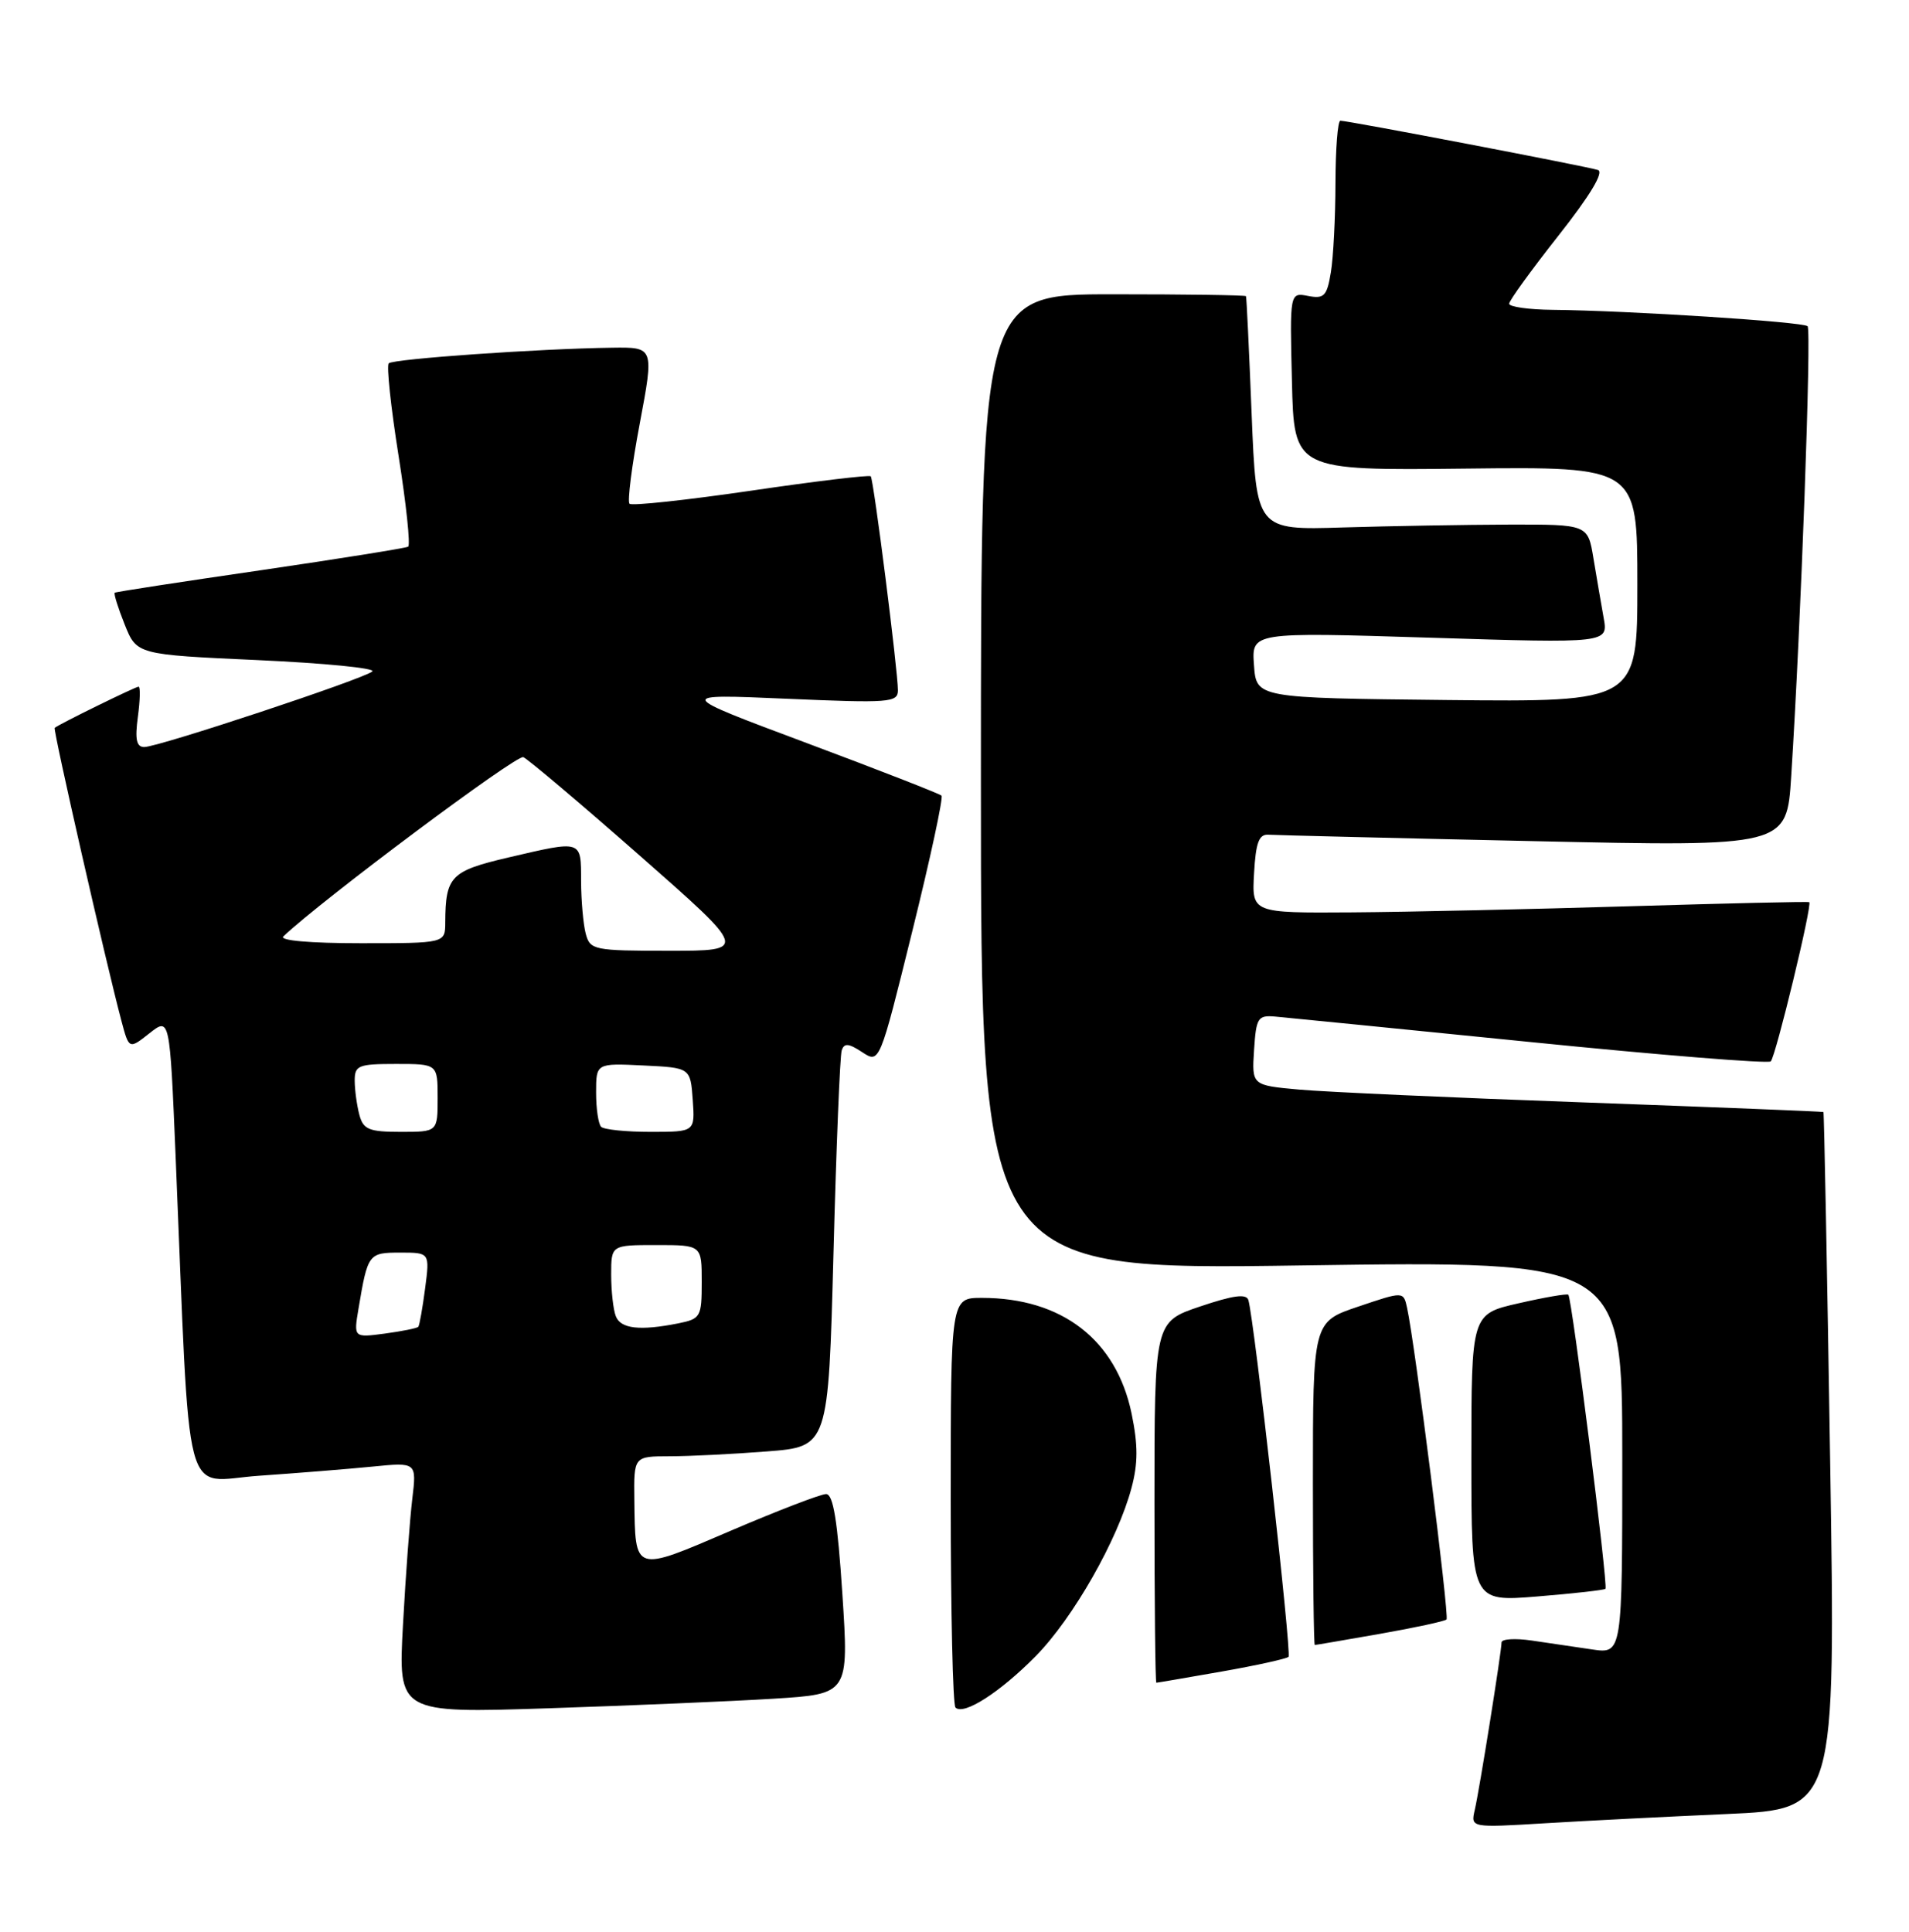 <?xml version="1.0" encoding="UTF-8" standalone="no"?>
<!DOCTYPE svg PUBLIC "-//W3C//DTD SVG 1.1//EN" "http://www.w3.org/Graphics/SVG/1.1/DTD/svg11.dtd" >
<svg xmlns="http://www.w3.org/2000/svg" xmlns:xlink="http://www.w3.org/1999/xlink" version="1.1" viewBox="0 0 253 256">
 <g >
 <path fill="currentColor"
d=" M 228.89 240.40 C 243.28 239.76 243.28 239.76 242.55 193.63 C 242.15 168.26 241.75 147.44 241.66 147.37 C 241.57 147.30 227.32 146.73 210.00 146.10 C 192.68 145.48 175.66 144.71 172.20 144.40 C 165.90 143.83 165.90 143.83 166.20 139.16 C 166.48 134.87 166.70 134.52 169.00 134.72 C 170.38 134.84 185.58 136.36 202.79 138.09 C 220.00 139.83 234.35 140.98 234.68 140.66 C 235.34 139.99 240.22 119.83 239.78 119.56 C 239.63 119.46 228.93 119.71 216.00 120.10 C 203.07 120.49 186.51 120.86 179.20 120.91 C 165.90 121.00 165.90 121.00 166.20 115.75 C 166.43 111.64 166.85 110.53 168.12 110.62 C 169.01 110.68 184.83 111.07 203.27 111.47 C 236.80 112.21 236.80 112.21 237.39 102.86 C 238.68 82.74 240.09 43.76 239.56 43.23 C 238.98 42.65 215.83 41.16 205.75 41.06 C 202.59 41.03 200.00 40.66 200.01 40.25 C 200.01 39.84 202.95 35.78 206.54 31.23 C 210.72 25.93 212.60 22.81 211.78 22.53 C 210.40 22.07 178.69 16.00 177.64 16.00 C 177.29 16.00 177.00 19.71 176.99 24.25 C 176.98 28.79 176.71 34.12 176.38 36.09 C 175.86 39.24 175.49 39.63 173.36 39.22 C 170.93 38.75 170.93 38.75 171.22 50.55 C 171.50 62.35 171.50 62.35 194.25 62.10 C 217.00 61.85 217.00 61.85 217.00 77.44 C 217.00 93.03 217.00 93.03 191.75 92.77 C 166.50 92.50 166.50 92.50 166.19 88.14 C 165.87 83.77 165.87 83.77 189.51 84.51 C 213.14 85.25 213.14 85.25 212.53 81.87 C 212.20 80.02 211.59 76.47 211.18 74.00 C 210.44 69.50 210.44 69.50 199.97 69.52 C 194.21 69.54 184.32 69.71 178.00 69.90 C 166.50 70.26 166.50 70.26 165.88 54.88 C 165.54 46.42 165.21 39.39 165.13 39.25 C 165.06 39.11 157.12 39.00 147.50 39.00 C 130.00 39.00 130.00 39.00 130.00 103.66 C 130.00 168.32 130.00 168.32 172.50 167.70 C 215.00 167.09 215.00 167.09 215.00 193.13 C 215.00 219.18 215.00 219.18 211.00 218.59 C 208.80 218.26 205.20 217.74 203.00 217.41 C 200.80 217.09 199.00 217.20 199.00 217.66 C 198.99 218.92 196.08 237.15 195.45 239.86 C 194.91 242.22 194.91 242.22 204.70 241.63 C 210.09 241.30 220.98 240.75 228.89 240.40 Z  M 102.50 225.12 C 112.50 224.50 112.50 224.50 111.64 211.25 C 111.00 201.53 110.43 198.00 109.48 198.00 C 108.77 198.00 103.08 200.19 96.84 202.86 C 83.94 208.40 84.19 208.48 84.07 198.75 C 84.00 193.00 84.00 193.00 88.75 192.99 C 91.36 192.99 97.16 192.70 101.64 192.35 C 109.78 191.72 109.78 191.72 110.46 166.11 C 110.83 152.02 111.32 139.92 111.55 139.22 C 111.87 138.20 112.46 138.25 114.27 139.44 C 116.57 140.95 116.57 140.95 120.90 123.43 C 123.29 113.79 125.03 105.70 124.78 105.44 C 124.52 105.19 116.48 102.05 106.91 98.47 C 89.50 91.96 89.50 91.96 104.25 92.60 C 117.90 93.19 119.00 93.11 119.00 91.48 C 119.00 88.91 115.79 63.57 115.40 63.12 C 115.23 62.92 108.08 63.77 99.53 65.03 C 90.97 66.28 83.73 67.06 83.43 66.76 C 83.13 66.46 83.74 61.67 84.79 56.11 C 86.69 46.00 86.69 46.00 81.10 46.08 C 71.42 46.21 52.11 47.56 51.52 48.15 C 51.21 48.45 51.80 53.97 52.82 60.39 C 53.84 66.82 54.41 72.25 54.09 72.45 C 53.76 72.64 44.95 74.05 34.50 75.58 C 24.05 77.10 15.37 78.43 15.21 78.55 C 15.05 78.66 15.64 80.55 16.52 82.75 C 18.12 86.75 18.12 86.75 34.16 87.48 C 42.98 87.88 49.81 88.55 49.35 88.98 C 48.28 89.95 20.99 99.00 19.12 99.00 C 18.08 99.00 17.87 97.99 18.27 95.00 C 18.57 92.80 18.61 91.00 18.37 91.00 C 17.96 91.00 7.80 95.98 7.25 96.46 C 7.00 96.67 14.06 127.66 16.09 135.28 C 17.10 139.07 17.10 139.07 19.80 136.94 C 22.50 134.81 22.50 134.81 23.27 153.15 C 25.27 200.89 24.06 196.27 34.36 195.57 C 39.39 195.22 46.14 194.68 49.36 194.36 C 55.22 193.78 55.22 193.78 54.64 198.64 C 54.32 201.31 53.76 208.80 53.41 215.27 C 52.76 227.04 52.76 227.04 72.63 226.39 C 83.56 226.03 97.00 225.46 102.50 225.12 Z  M 137.27 219.47 C 142.22 214.44 148.13 204.07 149.96 197.18 C 150.83 193.93 150.83 191.50 149.97 187.33 C 147.94 177.56 140.74 172.00 130.13 172.00 C 126.00 172.00 126.00 172.00 126.00 198.83 C 126.00 213.59 126.28 225.95 126.63 226.29 C 127.71 227.37 132.52 224.29 137.27 219.47 Z  M 161.90 221.52 C 166.51 220.71 170.50 219.83 170.77 219.57 C 171.20 219.13 166.24 175.02 165.45 172.30 C 165.19 171.42 163.46 171.65 159.05 173.14 C 153.00 175.18 153.00 175.18 153.00 199.09 C 153.00 212.24 153.11 223.00 153.25 223.00 C 153.39 223.00 157.28 222.33 161.90 221.52 Z  M 182.90 216.52 C 187.51 215.71 191.48 214.85 191.71 214.62 C 192.10 214.23 187.52 178.02 186.48 173.32 C 186.00 171.13 186.00 171.13 180.00 173.16 C 174.00 175.18 174.00 175.18 174.00 196.59 C 174.00 208.37 174.11 218.00 174.25 218.00 C 174.39 218.00 178.28 217.33 182.90 216.52 Z  M 212.77 210.56 C 213.15 210.18 208.32 171.97 207.85 171.58 C 207.66 171.42 204.69 171.93 201.25 172.72 C 195.00 174.14 195.00 174.14 195.00 193.21 C 195.00 212.28 195.00 212.28 203.74 211.57 C 208.54 211.18 212.61 210.72 212.77 210.56 Z  M 47.52 173.39 C 48.74 166.13 48.84 166.00 53.05 166.00 C 56.96 166.00 56.96 166.00 56.34 170.75 C 56.00 173.36 55.59 175.65 55.44 175.83 C 55.29 176.02 53.30 176.42 51.01 176.73 C 46.86 177.28 46.86 177.28 47.52 173.39 Z  M 81.61 174.42 C 81.27 173.55 81.00 171.07 81.00 168.92 C 81.00 165.00 81.00 165.00 87.00 165.00 C 93.00 165.00 93.00 165.00 93.00 169.88 C 93.00 174.53 92.86 174.78 89.88 175.38 C 84.79 176.39 82.25 176.10 81.61 174.42 Z  M 47.63 147.75 C 47.30 146.51 47.02 144.49 47.01 143.25 C 47.00 141.19 47.46 141.00 52.50 141.00 C 58.00 141.00 58.00 141.00 58.00 145.50 C 58.00 150.00 58.00 150.00 53.12 150.00 C 48.90 150.00 48.15 149.69 47.63 147.75 Z  M 79.67 149.33 C 79.30 148.97 79.00 146.92 79.00 144.79 C 79.00 140.90 79.00 140.90 85.25 141.20 C 91.50 141.50 91.50 141.50 91.81 145.75 C 92.11 150.00 92.11 150.00 86.22 150.00 C 82.98 150.00 80.03 149.70 79.67 149.33 Z  M 77.63 123.75 C 77.30 122.51 77.02 119.36 77.01 116.75 C 77.00 111.27 77.22 111.34 67.32 113.65 C 59.73 115.43 59.04 116.14 59.01 122.25 C 59.00 125.00 59.00 125.00 47.80 125.00 C 41.11 125.00 36.98 124.64 37.55 124.10 C 42.63 119.27 68.47 99.97 69.35 100.34 C 69.98 100.61 76.94 106.49 84.81 113.41 C 99.13 126.00 99.13 126.00 88.68 126.00 C 78.69 126.00 78.21 125.90 77.63 123.75 Z "/>
</g>
</svg>